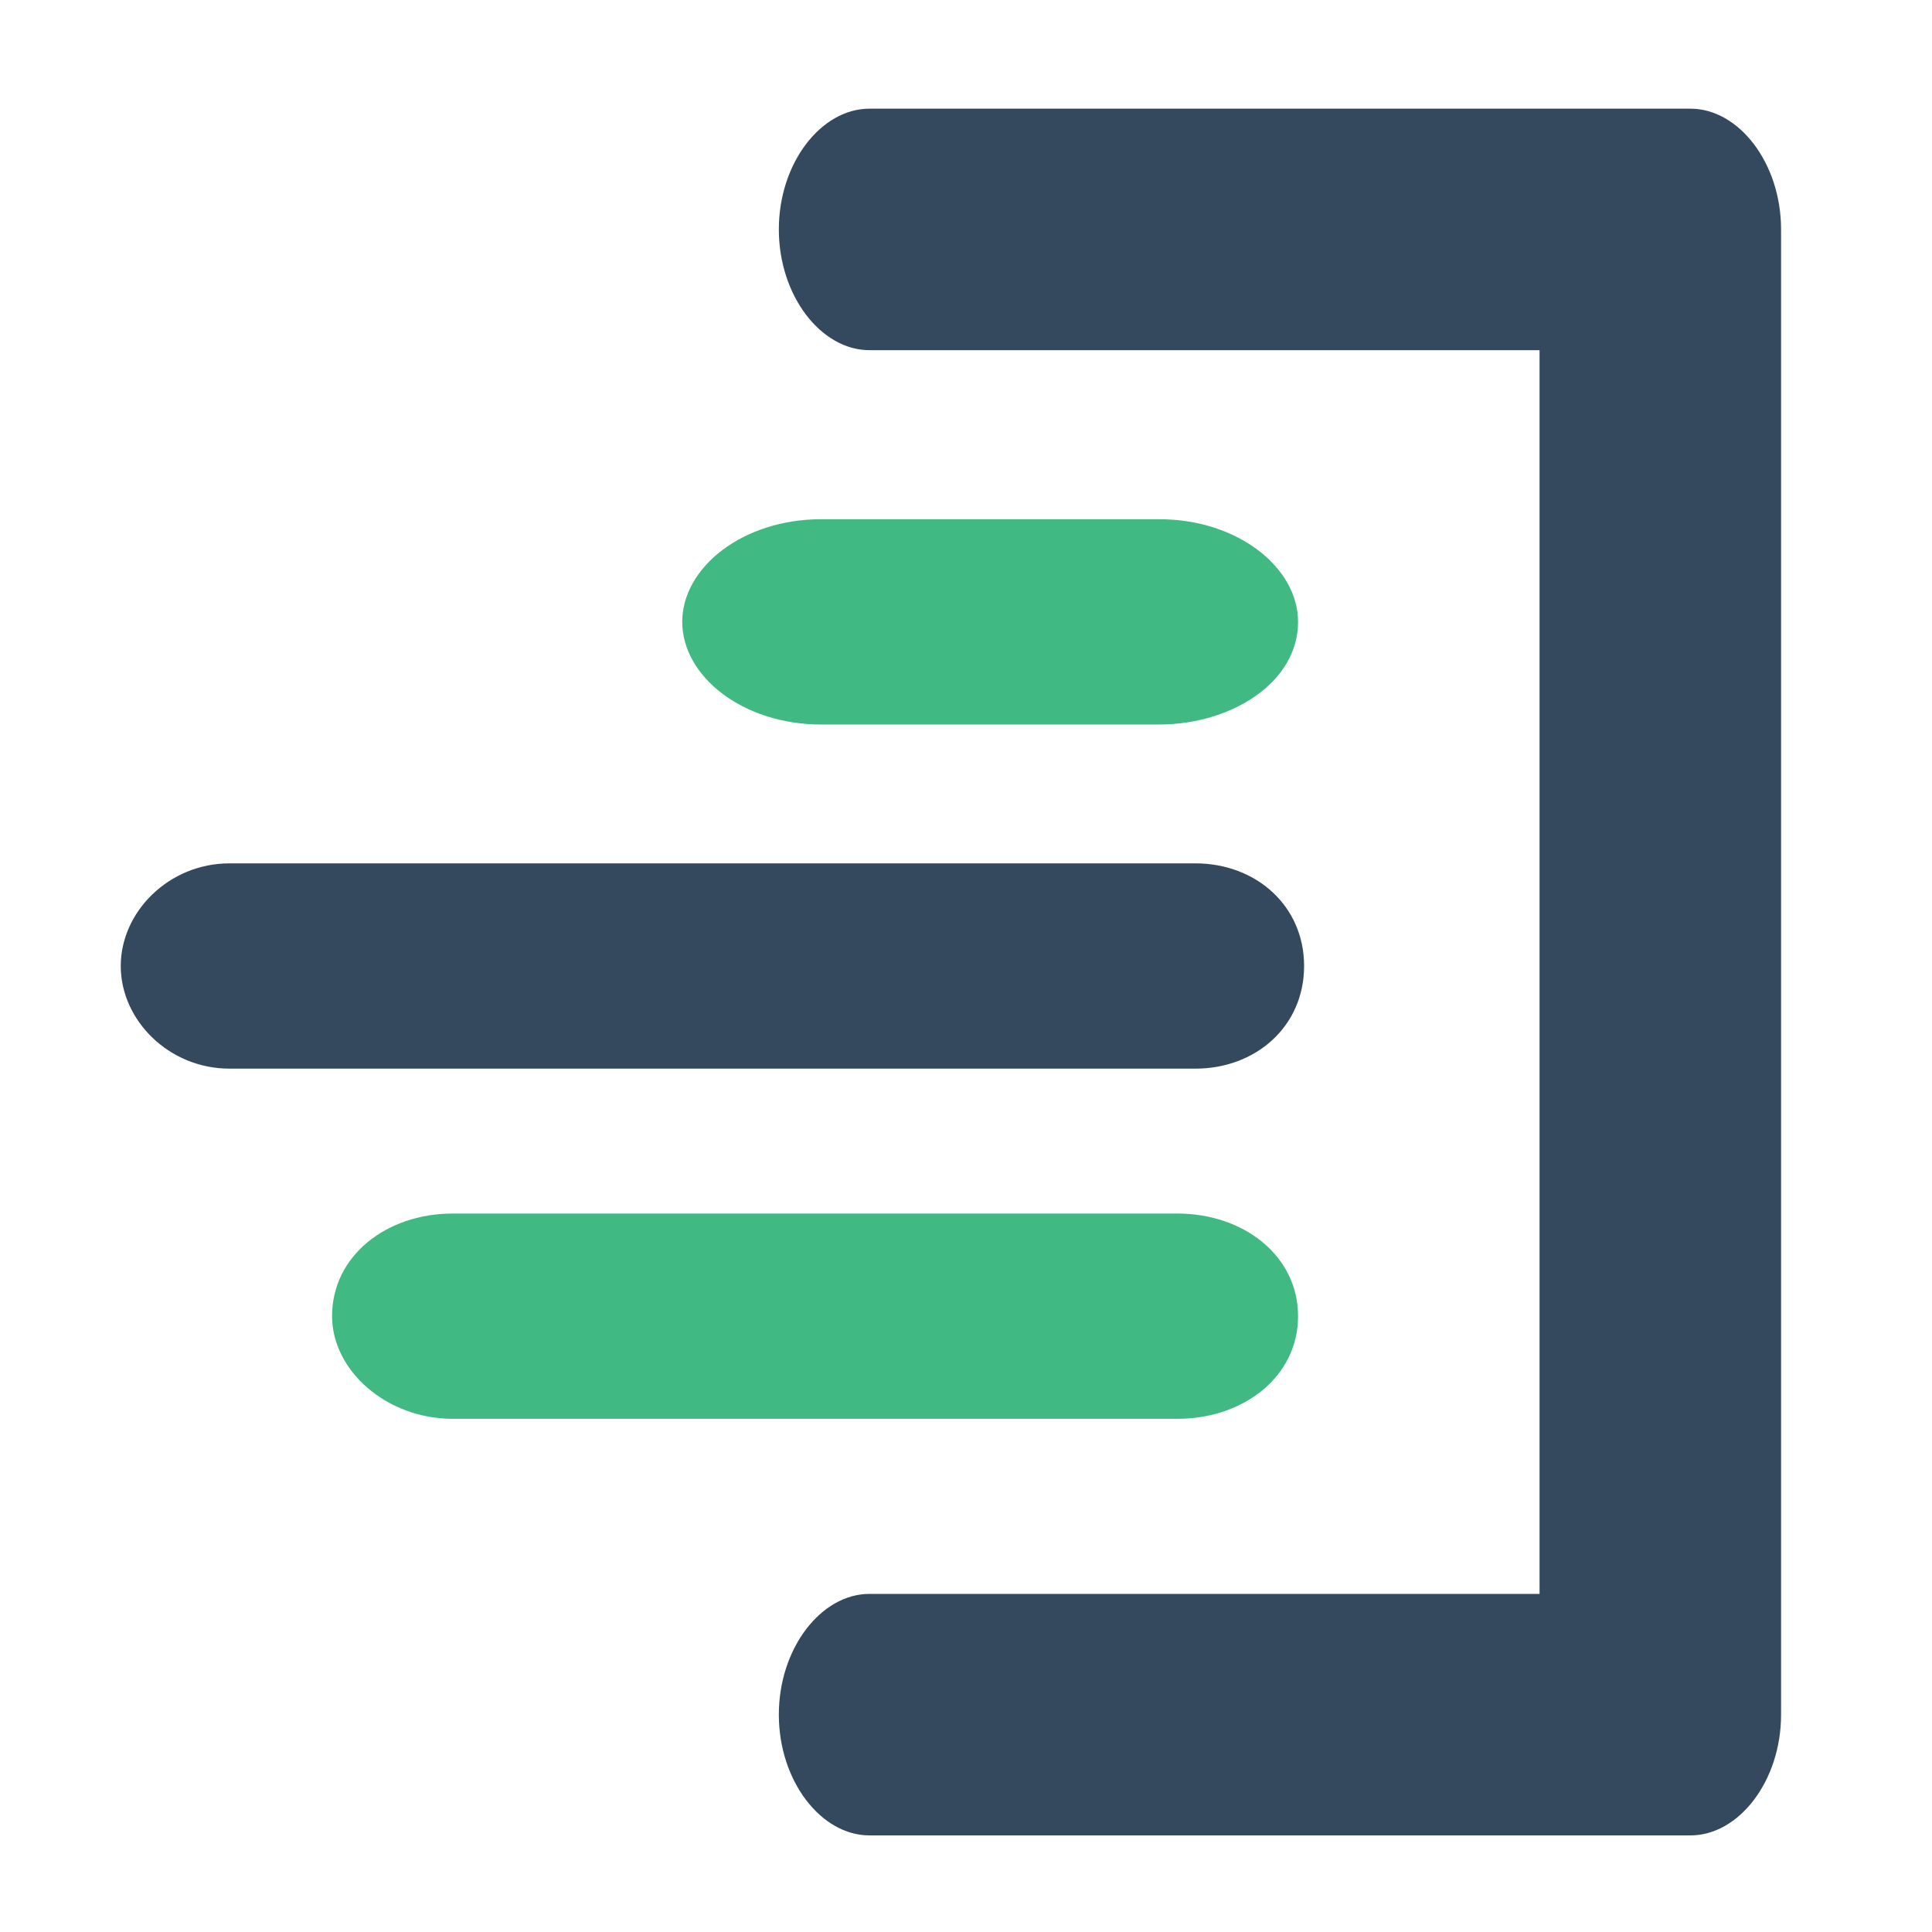<?xml version="1.0" encoding="utf-8"?>
<!-- Generator: Adobe Illustrator 22.1.0, SVG Export Plug-In . SVG Version: 6.00 Build 0)  -->
<svg version="1.1" id="katman_1" xmlns="http://www.w3.org/2000/svg" xmlns:xlink="http://www.w3.org/1999/xlink" x="0px" y="0px"
	 viewBox="0 0 32 32" style="enable-background:new 0 0 32 32;" xml:space="preserve">
<style type="text/css">
	.st0{fill:#34495E;}
	.st1{fill:#41B983;}
</style>
<title></title>
<g>
	<title>Layer 1</title>
	<path id="svg_1_1_" class="st0" d="M-34,56c0-1.1-0.9-2-2-2s-2,0.9-2,2"/>
</g>
<title></title>
<g>
	<title>Layer 1</title>
	<path id="svg_2_1_" class="st1" d="M5.5,21.8c0,0.9,0.9,1.7,2,1.7h12c1.1,0,2-0.7,2-1.7s-0.9-1.7-2-1.7h-12
		C6.4,20.1,5.5,20.8,5.5,21.8z"/>
	<path id="svg_3_1_" class="st0" d="M2,16c0,0.9,0.8,1.7,1.8,1.7h16c1,0,1.8-0.7,1.8-1.7s-0.8-1.7-1.8-1.7h-16C2.8,14.3,2,15.1,2,16
		z"/>
	<path id="svg_4_1_" class="st1" d="M11.3,10.3c0,0.9,1,1.7,2.3,1.7h5.6c1.2,0,2.3-0.7,2.3-1.7c0-0.9-1-1.7-2.3-1.7h-5.6
		C12.3,8.6,11.3,9.4,11.3,10.3z"/>
</g>
<path class="st0" d="M29.5,3.8c0-1.1-0.7-2-1.5-2H14.4c-0.8,0-1.5,0.9-1.5,2s0.7,2,1.5,2h11.1v20.6H14.4c-0.8,0-1.5,0.9-1.5,2
	s0.7,2,1.5,2H28c0.8,0,1.5-0.9,1.5-2C29.5,28.3,29.5,4,29.5,3.8z"/>
</svg>
